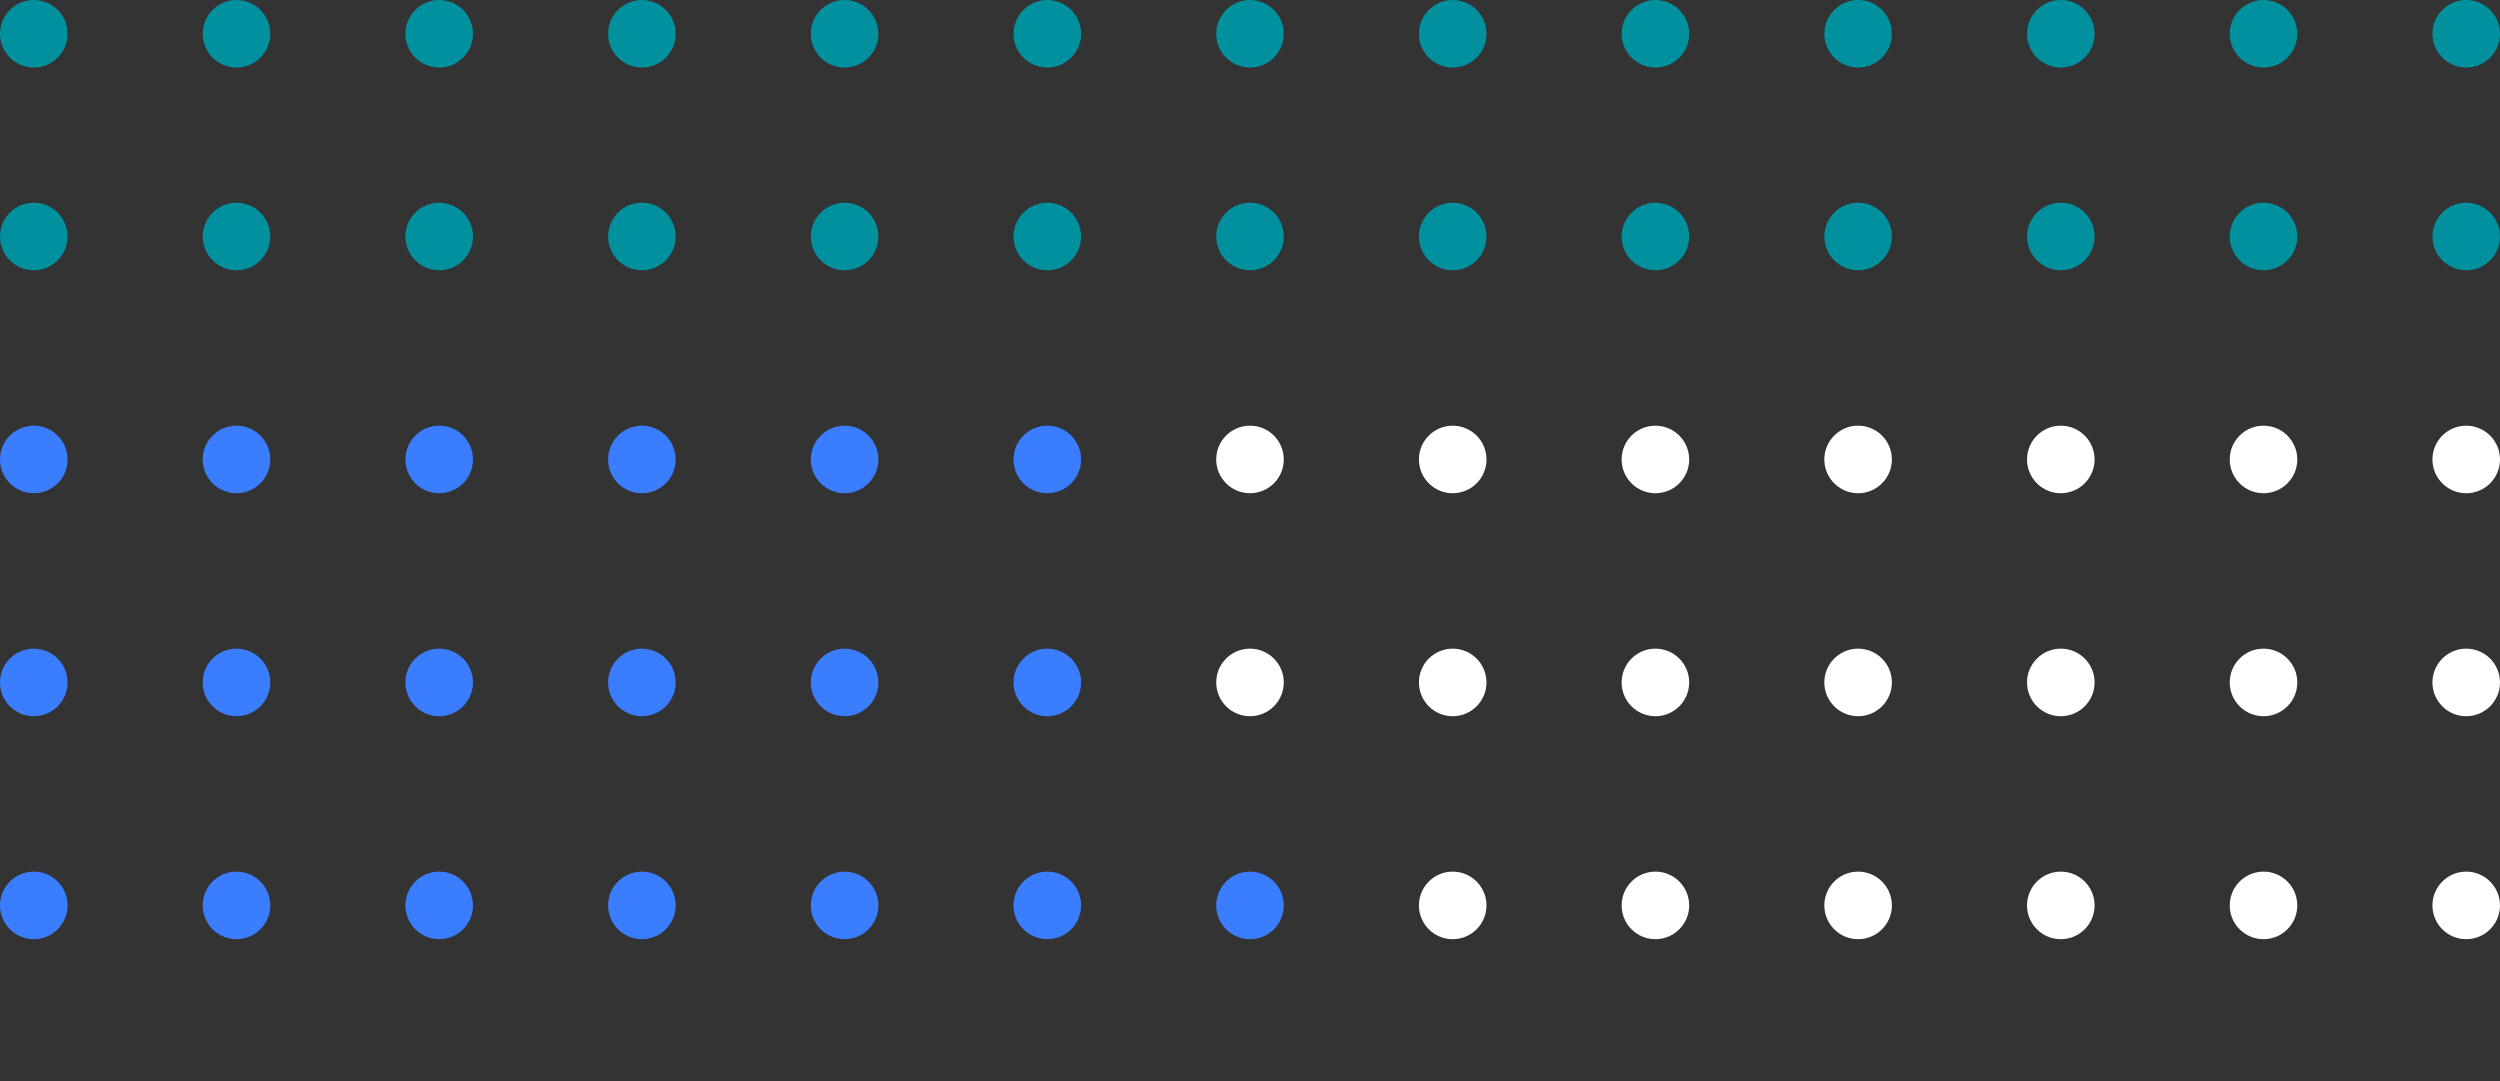 <svg width="370" height="160" viewBox="0 0 370 160" fill="none" xmlns="http://www.w3.org/2000/svg">
<rect x="0" y="0" width="370" height="160" fill="#333333" stroke="none"/>
<g clip-path="url(#clip0_42_67)">
<path d="M5 10C7.761 10 10 7.761 10 5C10 2.239 7.761 0 5 0C2.239 0 0 2.239 0 5C0 7.761 2.239 10 5 10Z" fill="#00909E"/>
<path d="M35 10C37.761 10 40 7.761 40 5C40 2.239 37.761 0 35 0C32.239 0 30 2.239 30 5C30 7.761 32.239 10 35 10Z" fill="#00909E"/>
<path d="M65 10C67.761 10 70 7.761 70 5C70 2.239 67.761 0 65 0C62.239 0 60 2.239 60 5C60 7.761 62.239 10 65 10Z" fill="#00909E"/>
<path d="M95 10C97.761 10 100 7.761 100 5C100 2.239 97.761 0 95 0C92.239 0 90 2.239 90 5C90 7.761 92.239 10 95 10Z" fill="#00909E"/>
<path d="M125 10C127.761 10 130 7.761 130 5C130 2.239 127.761 0 125 0C122.239 0 120 2.239 120 5C120 7.761 122.239 10 125 10Z" fill="#00909E"/>
<path d="M155 10C157.761 10 160 7.761 160 5C160 2.239 157.761 0 155 0C152.239 0 150 2.239 150 5C150 7.761 152.239 10 155 10Z" fill="#00909E"/>
<path d="M185 10C187.761 10 190 7.761 190 5C190 2.239 187.761 0 185 0C182.239 0 180 2.239 180 5C180 7.761 182.239 10 185 10Z" fill="#00909E"/>
<path d="M215 10C217.761 10 220 7.761 220 5C220 2.239 217.761 0 215 0C212.239 0 210 2.239 210 5C210 7.761 212.239 10 215 10Z" fill="#00909E"/>
<path d="M245 10C247.761 10 250 7.761 250 5C250 2.239 247.761 0 245 0C242.239 0 240 2.239 240 5C240 7.761 242.239 10 245 10Z" fill="#00909E"/>
<path d="M275 10C277.761 10 280 7.761 280 5C280 2.239 277.761 0 275 0C272.239 0 270 2.239 270 5C270 7.761 272.239 10 275 10Z" fill="#00909E"/>
<path d="M305 10C307.761 10 310 7.761 310 5C310 2.239 307.761 0 305 0C302.239 0 300 2.239 300 5C300 7.761 302.239 10 305 10Z" fill="#00909E"/>
<path d="M335 10C337.761 10 340 7.761 340 5C340 2.239 337.761 0 335 0C332.239 0 330 2.239 330 5C330 7.761 332.239 10 335 10Z" fill="#00909E"/>
<path d="M365 10C367.761 10 370 7.761 370 5C370 2.239 367.761 0 365 0C362.239 0 360 2.239 360 5C360 7.761 362.239 10 365 10Z" fill="#00909E"/>
<path d="M5 40C7.761 40 10 37.761 10 35C10 32.239 7.761 30 5 30C2.239 30 0 32.239 0 35C0 37.761 2.239 40 5 40Z" fill="#00909E"/>
<path d="M35 40C37.761 40 40 37.761 40 35C40 32.239 37.761 30 35 30C32.239 30 30 32.239 30 35C30 37.761 32.239 40 35 40Z" fill="#00909E"/>
<path d="M65 40C67.761 40 70 37.761 70 35C70 32.239 67.761 30 65 30C62.239 30 60 32.239 60 35C60 37.761 62.239 40 65 40Z" fill="#00909E"/>
<path d="M95 40C97.761 40 100 37.761 100 35C100 32.239 97.761 30 95 30C92.239 30 90 32.239 90 35C90 37.761 92.239 40 95 40Z" fill="#00909E"/>
<path d="M125 40C127.761 40 130 37.761 130 35C130 32.239 127.761 30 125 30C122.239 30 120 32.239 120 35C120 37.761 122.239 40 125 40Z" fill="#00909E"/>
<path d="M155 40C157.761 40 160 37.761 160 35C160 32.239 157.761 30 155 30C152.239 30 150 32.239 150 35C150 37.761 152.239 40 155 40Z" fill="#00909E"/>
<path d="M185 40C187.761 40 190 37.761 190 35C190 32.239 187.761 30 185 30C182.239 30 180 32.239 180 35C180 37.761 182.239 40 185 40Z" fill="#00909E"/>
<path d="M215 40C217.761 40 220 37.761 220 35C220 32.239 217.761 30 215 30C212.239 30 210 32.239 210 35C210 37.761 212.239 40 215 40Z" fill="#00909E"/>
<path d="M245 40C247.761 40 250 37.761 250 35C250 32.239 247.761 30 245 30C242.239 30 240 32.239 240 35C240 37.761 242.239 40 245 40Z" fill="#00909E"/>
<path d="M275 40C277.761 40 280 37.761 280 35C280 32.239 277.761 30 275 30C272.239 30 270 32.239 270 35C270 37.761 272.239 40 275 40Z" fill="#00909E"/>
<path d="M305 40C307.761 40 310 37.761 310 35C310 32.239 307.761 30 305 30C302.239 30 300 32.239 300 35C300 37.761 302.239 40 305 40Z" fill="#00909E"/>
<path d="M335 40C337.761 40 340 37.761 340 35C340 32.239 337.761 30 335 30C332.239 30 330 32.239 330 35C330 37.761 332.239 40 335 40Z" fill="#00909E"/>
<path d="M365 40C367.761 40 370 37.761 370 35C370 32.239 367.761 30 365 30C362.239 30 360 32.239 360 35C360 37.761 362.239 40 365 40Z" fill="#00909E"/>
<path d="M5 73C7.761 73 10 70.761 10 68C10 65.239 7.761 63 5 63C2.239 63 0 65.239 0 68C0 70.761 2.239 73 5 73Z" fill="#3B7DFF"/>
<path d="M35 73C37.761 73 40 70.761 40 68C40 65.239 37.761 63 35 63C32.239 63 30 65.239 30 68C30 70.761 32.239 73 35 73Z" fill="#3B7DFF"/>
<path d="M65 73C67.761 73 70 70.761 70 68C70 65.239 67.761 63 65 63C62.239 63 60 65.239 60 68C60 70.761 62.239 73 65 73Z" fill="#3B7DFF"/>
<path d="M95 73C97.761 73 100 70.761 100 68C100 65.239 97.761 63 95 63C92.239 63 90 65.239 90 68C90 70.761 92.239 73 95 73Z" fill="#3B7DFF"/>
<path d="M125 73C127.761 73 130 70.761 130 68C130 65.239 127.761 63 125 63C122.239 63 120 65.239 120 68C120 70.761 122.239 73 125 73Z" fill="#3B7DFF"/>
<path d="M155 73C157.761 73 160 70.761 160 68C160 65.239 157.761 63 155 63C152.239 63 150 65.239 150 68C150 70.761 152.239 73 155 73Z" fill="#3B7DFF"/>
<path d="M185 73C187.761 73 190 70.761 190 68C190 65.239 187.761 63 185 63C182.239 63 180 65.239 180 68C180 70.761 182.239 73 185 73Z" fill="white"/>
<path d="M215 73C217.761 73 220 70.761 220 68C220 65.239 217.761 63 215 63C212.239 63 210 65.239 210 68C210 70.761 212.239 73 215 73Z" fill="white"/>
<path d="M245 73C247.761 73 250 70.761 250 68C250 65.239 247.761 63 245 63C242.239 63 240 65.239 240 68C240 70.761 242.239 73 245 73Z" fill="white"/>
<path d="M275 73C277.761 73 280 70.761 280 68C280 65.239 277.761 63 275 63C272.239 63 270 65.239 270 68C270 70.761 272.239 73 275 73Z" fill="white"/>
<path d="M305 73C307.761 73 310 70.761 310 68C310 65.239 307.761 63 305 63C302.239 63 300 65.239 300 68C300 70.761 302.239 73 305 73Z" fill="white"/>
<path d="M335 73C337.761 73 340 70.761 340 68C340 65.239 337.761 63 335 63C332.239 63 330 65.239 330 68C330 70.761 332.239 73 335 73Z" fill="white"/>
<path d="M365 73C367.761 73 370 70.761 370 68C370 65.239 367.761 63 365 63C362.239 63 360 65.239 360 68C360 70.761 362.239 73 365 73Z" fill="white"/>
<path d="M5 106C7.761 106 10 103.761 10 101C10 98.239 7.761 96 5 96C2.239 96 0 98.239 0 101C0 103.761 2.239 106 5 106Z" fill="#3B7DFF"/>
<path d="M35 106C37.761 106 40 103.761 40 101C40 98.239 37.761 96 35 96C32.239 96 30 98.239 30 101C30 103.761 32.239 106 35 106Z" fill="#3B7DFF"/>
<path d="M65 106C67.761 106 70 103.761 70 101C70 98.239 67.761 96 65 96C62.239 96 60 98.239 60 101C60 103.761 62.239 106 65 106Z" fill="#3B7DFF"/>
<path d="M95 106C97.761 106 100 103.761 100 101C100 98.239 97.761 96 95 96C92.239 96 90 98.239 90 101C90 103.761 92.239 106 95 106Z" fill="#3B7DFF"/>
<path d="M125 106C127.761 106 130 103.761 130 101C130 98.239 127.761 96 125 96C122.239 96 120 98.239 120 101C120 103.761 122.239 106 125 106Z" fill="#3B7DFF"/>
<path d="M155 106C157.761 106 160 103.761 160 101C160 98.239 157.761 96 155 96C152.239 96 150 98.239 150 101C150 103.761 152.239 106 155 106Z" fill="#3B7DFF"/>
<path d="M185 106C187.761 106 190 103.761 190 101C190 98.239 187.761 96 185 96C182.239 96 180 98.239 180 101C180 103.761 182.239 106 185 106Z" fill="white"/>
<path d="M215 106C217.761 106 220 103.761 220 101C220 98.239 217.761 96 215 96C212.239 96 210 98.239 210 101C210 103.761 212.239 106 215 106Z" fill="white"/>
<path d="M245 106C247.761 106 250 103.761 250 101C250 98.239 247.761 96 245 96C242.239 96 240 98.239 240 101C240 103.761 242.239 106 245 106Z" fill="white"/>
<path d="M275 106C277.761 106 280 103.761 280 101C280 98.239 277.761 96 275 96C272.239 96 270 98.239 270 101C270 103.761 272.239 106 275 106Z" fill="white"/>
<path d="M305 106C307.761 106 310 103.761 310 101C310 98.239 307.761 96 305 96C302.239 96 300 98.239 300 101C300 103.761 302.239 106 305 106Z" fill="white"/>
<path d="M335 106C337.761 106 340 103.761 340 101C340 98.239 337.761 96 335 96C332.239 96 330 98.239 330 101C330 103.761 332.239 106 335 106Z" fill="white"/>
<path d="M365 106C367.761 106 370 103.761 370 101C370 98.239 367.761 96 365 96C362.239 96 360 98.239 360 101C360 103.761 362.239 106 365 106Z" fill="white"/>
<path d="M5 139C7.761 139 10 136.761 10 134C10 131.239 7.761 129 5 129C2.239 129 0 131.239 0 134C0 136.761 2.239 139 5 139Z" fill="#3B7DFF"/>
<path d="M35 139C37.761 139 40 136.761 40 134C40 131.239 37.761 129 35 129C32.239 129 30 131.239 30 134C30 136.761 32.239 139 35 139Z" fill="#3B7DFF"/>
<path d="M65 139C67.761 139 70 136.761 70 134C70 131.239 67.761 129 65 129C62.239 129 60 131.239 60 134C60 136.761 62.239 139 65 139Z" fill="#3B7DFF"/>
<path d="M95 139C97.761 139 100 136.761 100 134C100 131.239 97.761 129 95 129C92.239 129 90 131.239 90 134C90 136.761 92.239 139 95 139Z" fill="#3B7DFF"/>
<path d="M125 139C127.761 139 130 136.761 130 134C130 131.239 127.761 129 125 129C122.239 129 120 131.239 120 134C120 136.761 122.239 139 125 139Z" fill="#3B7DFF"/>
<path d="M155 139C157.761 139 160 136.761 160 134C160 131.239 157.761 129 155 129C152.239 129 150 131.239 150 134C150 136.761 152.239 139 155 139Z" fill="#3B7DFF"/>
<path d="M185 139C187.761 139 190 136.761 190 134C190 131.239 187.761 129 185 129C182.239 129 180 131.239 180 134C180 136.761 182.239 139 185 139Z" fill="#3B7DFF"/>
<path d="M215 139C217.761 139 220 136.761 220 134C220 131.239 217.761 129 215 129C212.239 129 210 131.239 210 134C210 136.761 212.239 139 215 139Z" fill="white"/>
<path d="M245 139C247.761 139 250 136.761 250 134C250 131.239 247.761 129 245 129C242.239 129 240 131.239 240 134C240 136.761 242.239 139 245 139Z" fill="white"/>
<path d="M275 139C277.761 139 280 136.761 280 134C280 131.239 277.761 129 275 129C272.239 129 270 131.239 270 134C270 136.761 272.239 139 275 139Z" fill="white"/>
<path d="M305 139C307.761 139 310 136.761 310 134C310 131.239 307.761 129 305 129C302.239 129 300 131.239 300 134C300 136.761 302.239 139 305 139Z" fill="white"/>
<path d="M335 139C337.761 139 340 136.761 340 134C340 131.239 337.761 129 335 129C332.239 129 330 131.239 330 134C330 136.761 332.239 139 335 139Z" fill="white"/>
<path d="M365 139C367.761 139 370 136.761 370 134C370 131.239 367.761 129 365 129C362.239 129 360 131.239 360 134C360 136.761 362.239 139 365 139Z" fill="white"/>
</g>
<defs>
<clipPath id="clip0_42_67">
<rect width="370" height="160" fill="white"/>
</clipPath>
</defs>
</svg>
